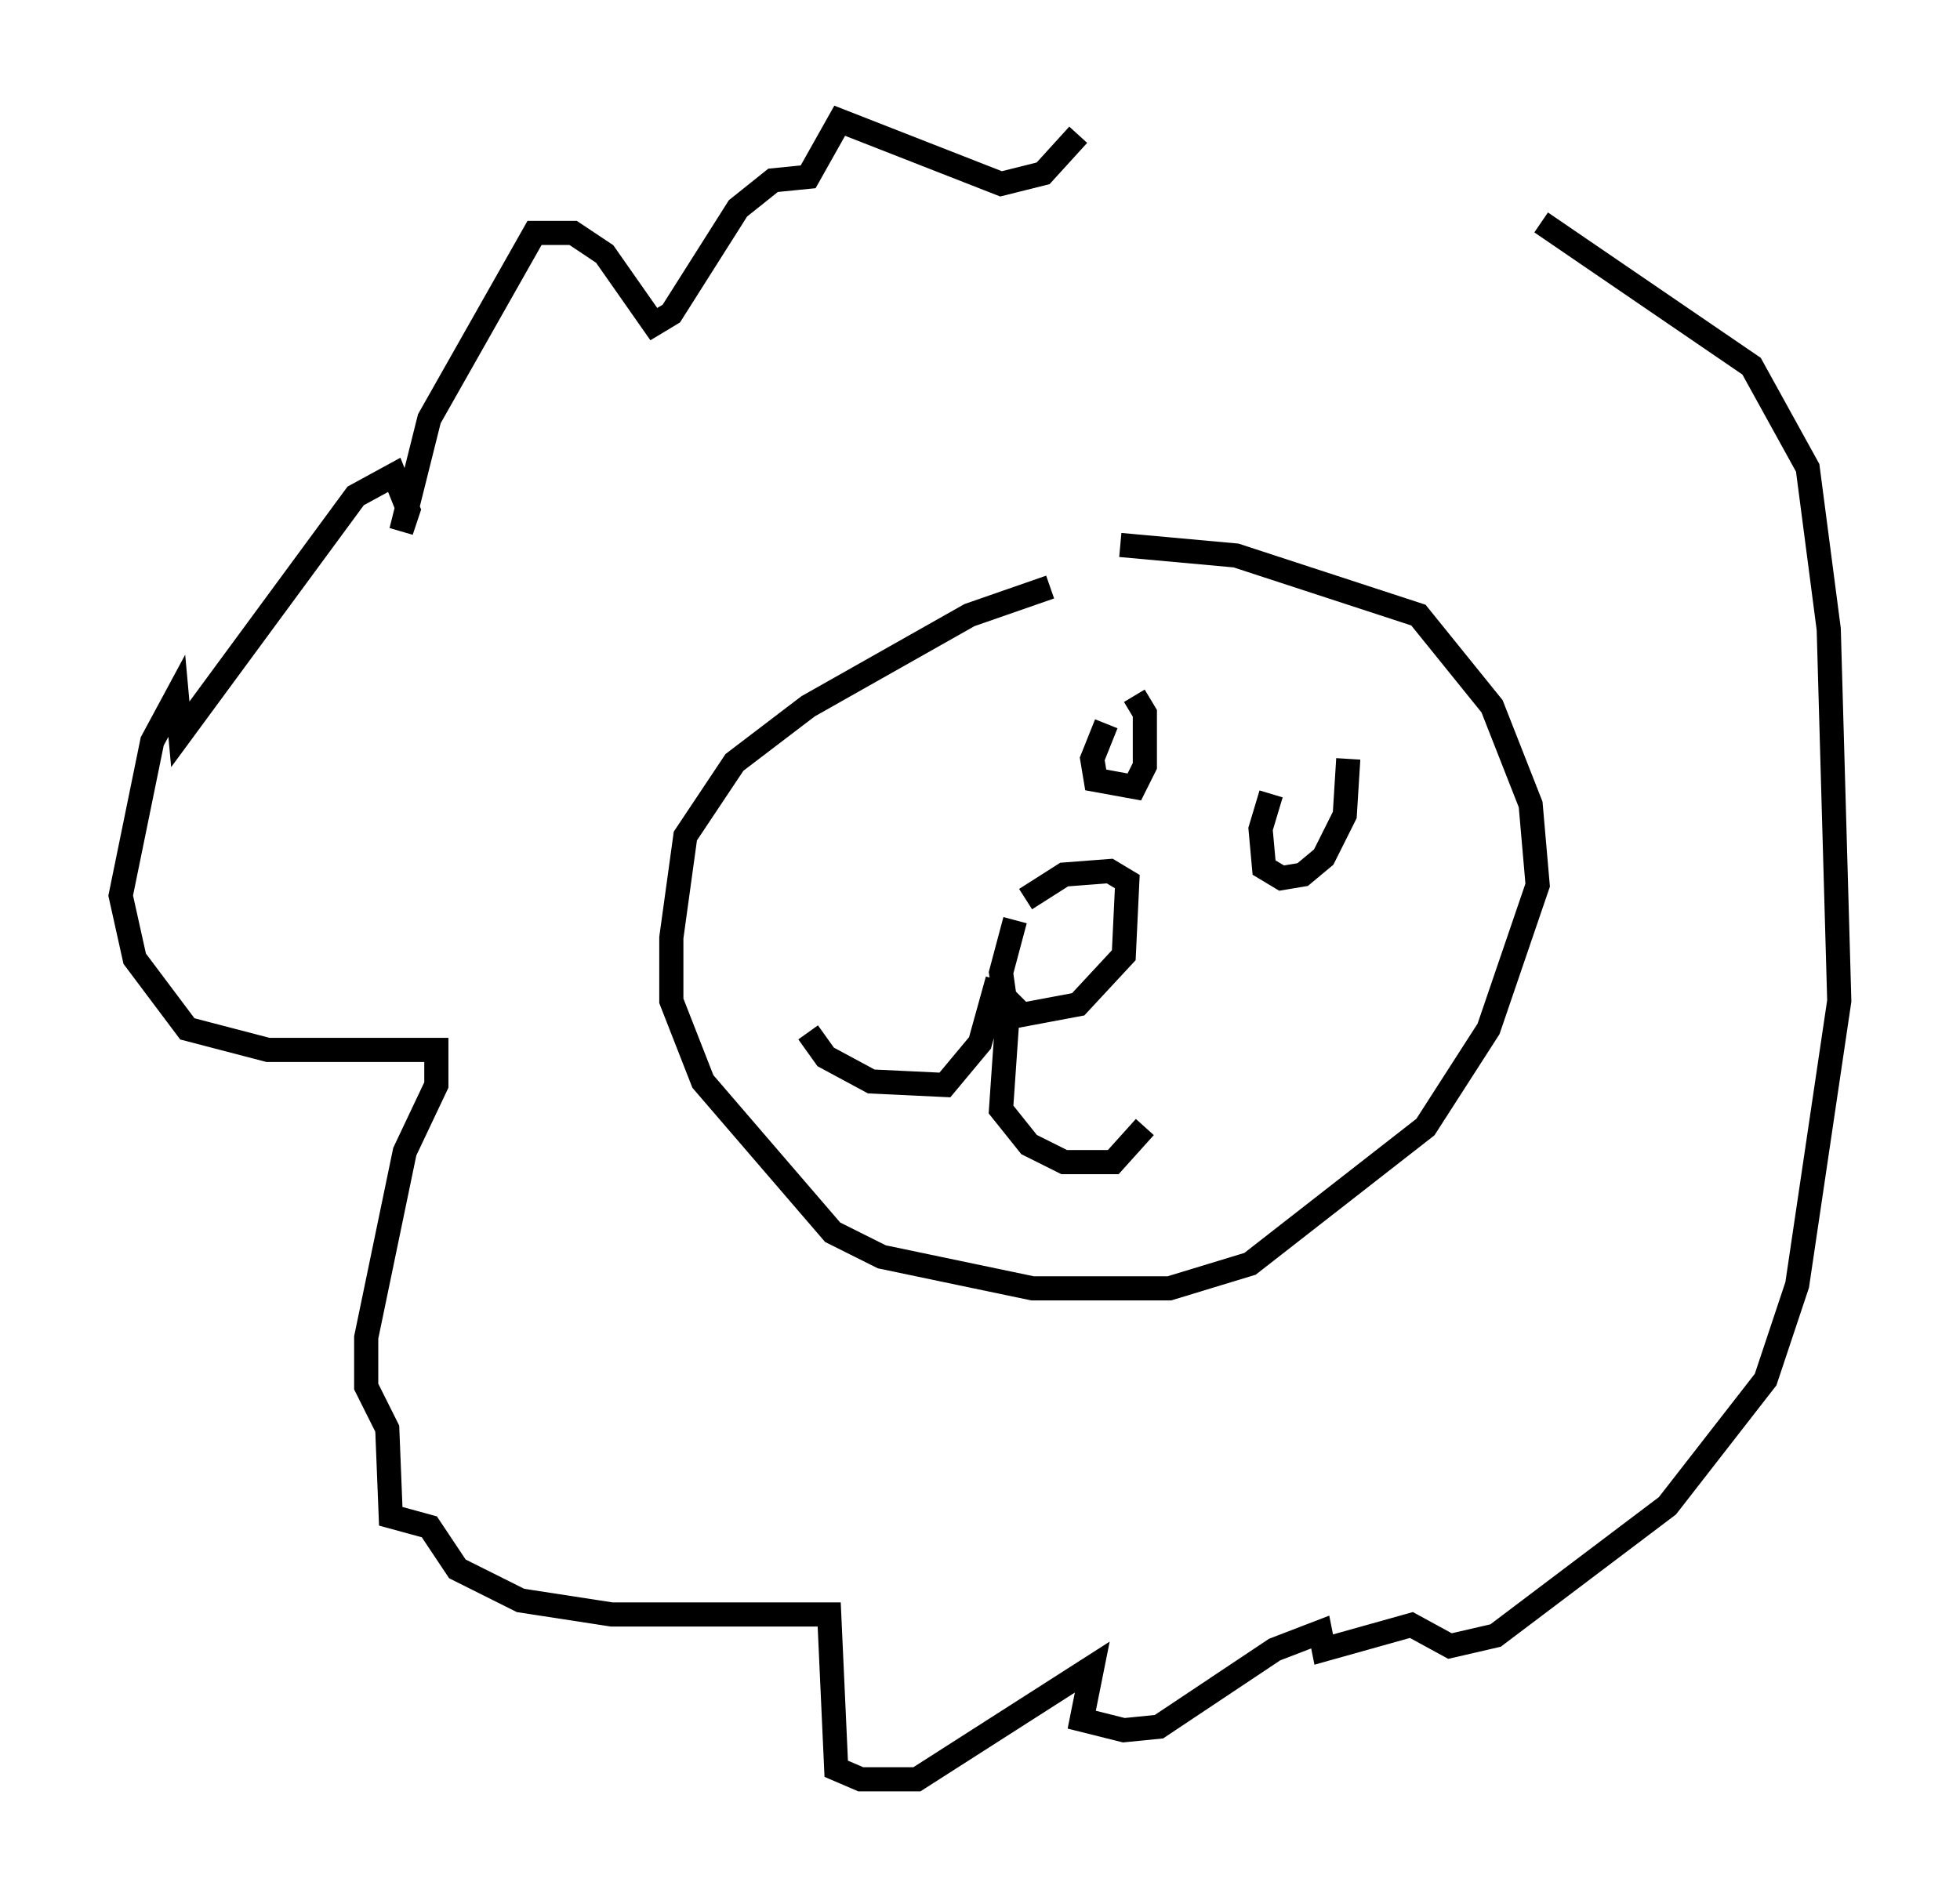 <?xml version="1.0" encoding="utf-8" ?>
<svg baseProfile="full" height="78.704" version="1.1" width="81.173" xmlns="http://www.w3.org/2000/svg" xmlns:ev="http://www.w3.org/2001/xml-events" xmlns:xlink="http://www.w3.org/1999/xlink"><defs /><rect fill="white" height="78.704" width="81.173" x="0" y="0" /><path d="M47.268, 24.173 m-3.777, 0.145 l-3.341, 1.162 -6.682, 3.777 l-3.05, 2.324 -2.034, 3.05 l-0.581, 4.212 0.0, 2.615 l1.307, 3.341 5.374, 6.246 l2.034, 1.017 6.246, 1.307 l5.665, 0.0 3.341, -1.017 l7.263, -5.665 2.615, -4.067 l2.034, -5.955 -0.291, -3.341 l-1.598, -4.067 -3.05, -3.777 l-7.553, -2.469 -4.793, -0.436 m-4.358, 15.542 l-0.581, 2.179 0.145, 1.017 l0.726, 0.726 2.324, -0.436 l1.888, -2.034 0.145, -3.05 l-0.726, -0.436 -1.888, 0.145 l-1.598, 1.017 m-1.162, 3.341 l-0.726, 2.615 -1.453, 1.743 l-3.05, -0.145 -1.888, -1.017 l-0.726, -1.017 m8.279, -1.017 l-0.291, 4.212 1.162, 1.453 l1.453, 0.726 2.034, 0.0 l1.307, -1.453 m5.229, -13.799 l-0.436, 1.453 0.145, 1.598 l0.726, 0.436 0.872, -0.145 l0.872, -0.726 0.872, -1.743 l0.145, -2.324 m-10.022, -1.453 l-0.581, 1.453 0.145, 0.872 l1.598, 0.291 0.436, -0.872 l0.0, -2.179 -0.436, -0.726 m-2.324, -23.24 l-1.453, 1.598 -1.743, 0.436 l-6.682, -2.615 -1.307, 2.324 l-1.453, 0.145 -1.453, 1.162 l-2.76, 4.358 -0.726, 0.436 l-2.034, -2.905 -1.307, -0.872 l-1.598, 0.0 -4.358, 7.698 l-1.162, 4.648 0.291, -0.872 l-0.581, -1.453 -1.598, 0.872 l-7.263, 9.877 -0.145, -1.598 l-1.017, 1.888 -1.307, 6.391 l0.581, 2.615 2.179, 2.905 l3.341, 0.872 6.972, 0.0 l0.0, 1.453 -1.307, 2.76 l-1.598, 7.698 0.0, 2.034 l0.872, 1.743 0.145, 3.631 l1.598, 0.436 1.162, 1.743 l2.615, 1.307 3.777, 0.581 l9.006, 0.0 0.291, 6.391 l1.017, 0.436 2.324, 0.0 l7.263, -4.648 -0.436, 2.179 l1.743, 0.436 1.453, -0.145 l4.793, -3.196 1.888, -0.726 l0.145, 0.726 3.631, -1.017 l1.598, 0.872 1.888, -0.436 l7.117, -5.374 4.067, -5.229 l1.307, -3.922 1.743, -11.765 l-0.436, -15.397 -0.872, -6.682 l-2.324, -4.212 -8.715, -5.955 " fill="none" stroke="black" stroke-width="1" /></svg>